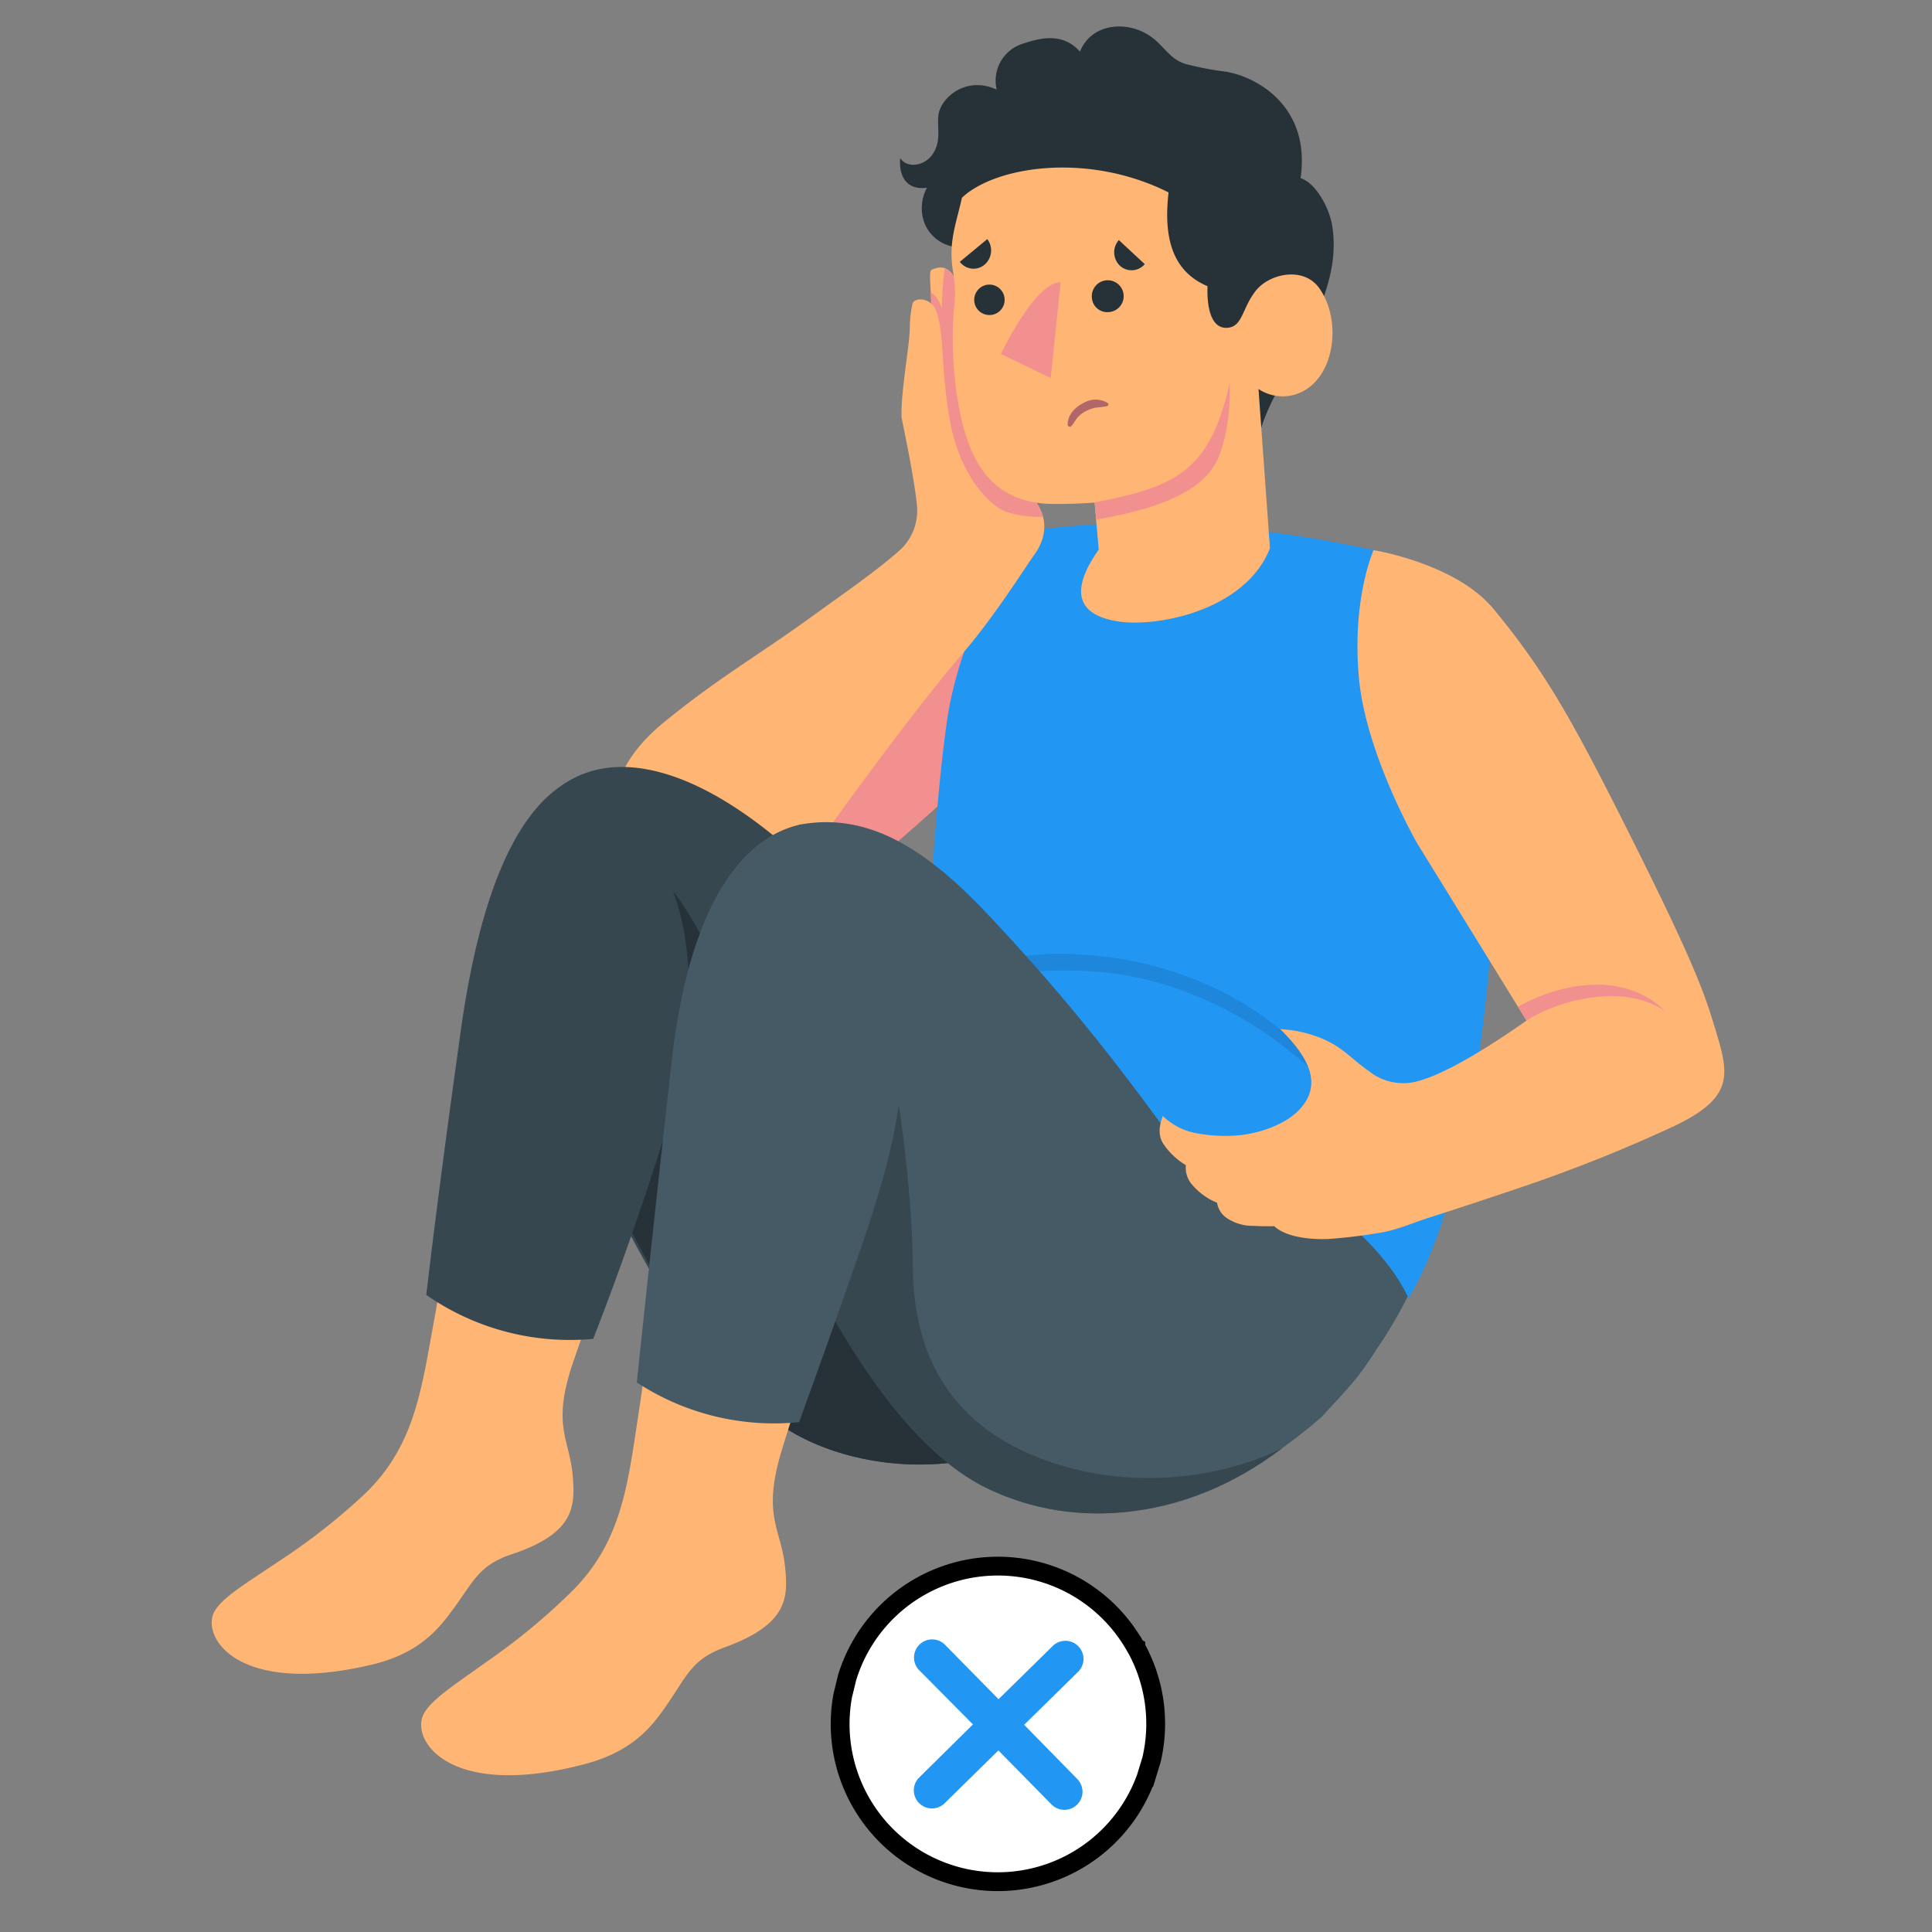 <svg width="73" height="73" fill="none" xmlns="http://www.w3.org/2000/svg"><rect width="100%" height="100%" fill="#808080" stroke="none"/><path d="M38.903 20.032c-2.718.536-3.673 1.143-6.305 3.954-2.632 2.81-9.503 9.989-9.503 9.989s.565 1.55 4.066 1.278c3.5-.273 5.154-2.103 6.57-3.294 1.585-1.332 4.552-4.129 4.552-4.129l.62-7.798Z" fill="#F28F8F"/><path d="M55.964 38.633c-.86 6.564-2.484 11.768-6.46 15.12L34.239 41.788l.427-7.8 21.298 4.646Z" fill="#455A64"/><path d="M51.901 20.787a42.23 42.23 0 0 0-5.79-.871c-1.709-.13-3.221-.331-7.208.122 0 0-2.526 3.07-3.123 7.223-.472 3.278-.725 8.478-.725 8.478a53.798 53.798 0 0 0-.136 4.805c1.605 1.414 5.298 1.952 9.463 2.517 3.387.462 7.547 3.21 8.843 5.999 2.006-3.425 2.685-9.118 2.937-11.471.283-2.653.355-5.13-.2-8.111-1.18-6.254-2.352-8.272-4.06-8.691Z" fill="#2196F3"/><path opacity=".1" d="M51.182 42.014A13.264 13.264 0 0 0 46.79 37.8a13.442 13.442 0 0 0-5.866-1.724 10.308 10.308 0 0 0-3.507.3c-.263.076-.1.513.14.48 2.033-.262 4.039-.3 6.035.226a14.212 14.212 0 0 1 5.297 2.768c.828.663 1.57 1.428 2.206 2.277.048.068.12-.062.087-.114Z" fill="#000"/><path d="M39.138 20.88c.62-.944.313-1.865-.68-2.607-1.655-1.256-2.006-4.109-2.034-6.075-.058-.704-.185-2.498-1.218-2.006-.12.058-.038.502-.022 1.278-.237-.219-.636-.2-.704 0-.066.297-.1.6-.102.905-.019.79-.354 2.463-.311 3.41.166.833.469 2.261.577 3.288a2.018 2.018 0 0 1-.672 1.74c-.915.802-1.9 1.472-3.47 2.608-1.952 1.404-3.375 2.207-5.393 3.852-1.65 1.344-2.087 2.644-2.273 4.987-.179 2.207 1.03 2.628 2.327 2.686 2.825.133 4.029-.684 5.634-2.927 2.642-3.705 4.54-6.125 5.587-7.342 1.264-1.47 2.473-3.431 2.754-3.796Z" fill="#FFB573"/><path d="M39.407 19.527a2.371 2.371 0 0 0-.95-1.248c-1.654-1.256-2.005-4.109-2.033-6.075-.049-.57-.139-1.86-.725-2.058-.22 1.34-.118 4.187.225 5.91.363 1.806 1.342 2.97 2.078 3.28.454.143.93.208 1.405.19Z" fill="#F28F8F"/><path d="M35.184 11.484c.401.2.447 2.115.447 2.115s.08-1.352.022-1.665c-.144-.773-.485-.883-.485-.883l.016.433Z" fill="#F28F8F"/><path d="M47.49 16.965c.138-1.581 1.557-3.335 2.144-4.75.568-1.365.887-2.406.71-3.64-.104-.727-.643-1.677-1.203-1.842.401-2.762-1.731-3.856-2.833-4.026a11.615 11.615 0 0 1-1.529-.295c-.601-.2-.78-.66-1.286-1.023-.872-.628-2.247-.532-2.686.56-.602-.659-1.334-.58-2.166-.296a1.458 1.458 0 0 0-.981 1.732c-1.188-.544-2.167.345-2.207 1.02-.038.5.102.91-.185 1.377-.325.528-1.013.576-1.254.19-.06.71.257 1.222 1.013 1.122a1.603 1.603 0 0 0-.088 1.354 1.457 1.457 0 0 0 1.394.895c.113.377.157.728.426 1.041.256.318.585.57.959.735 1.203.455 2.483.53 3.743.686l1.497.184c.086.01.534 0 .592.074l3.94 4.902Z" fill="#263238"/><path d="M49.215 14.794a1.643 1.643 0 0 1-1.663-.096l.433 6.018c-.92 2.345-4.265 3.01-5.785 2.757-1.967-.331-1.405-1.683-.685-2.707l-.156-1.775s-.9.066-1.641.05c-1.968-.046-2.723-1.256-3.108-2.257-.513-1.338-.72-3.517-.555-5.198.048-.43.035-.864-.038-1.29-.201-1.127.114-1.846.33-2.825 1.258-1.191 4.763-1.733 7.807-.2-.201 1.753.162 2.987 1.472 3.543-.02.471.016 1.653.78 1.569.552-.06.532-.757 1.05-1.405.517-.648 1.825-.927 2.407-.068.823 1.18.594 3.246-.648 3.884Z" fill="#FFB573"/><path d="M40.377 15.819a.834.834 0 0 1 .201-.329c.111-.113.24-.206.383-.275a.885.885 0 0 1 .873 0 .092.092 0 0 1 .048.058.07.07 0 0 1-.046.072 3.898 3.898 0 0 1-.445.057c-.134.03-.263.079-.384.144-.115.06-.218.142-.303.24-.066.085-.118.18-.182.264-.024.03-.058.082-.105.078a.086.086 0 0 1-.076-.074.576.576 0 0 1 .036-.235Z" fill="#B16668"/><path d="M41.359 18.985c1.92-.387 3.376-.716 4.271-2.207.562-.93.833-2.303.833-2.303s.09 1.643-.448 2.859c-.415.939-1.577 1.785-4.586 2.297l-.07-.646Z" fill="#F28F8F"/><path d="M41.257 11.255a.582.582 0 0 0 .628.538.602.602 0 1 0-.628-.538Zm1.998-1.274-.98-.91a.7.7 0 0 0 .039.968.653.653 0 0 0 .94-.058Zm-5.951-.947-1.037.859a.645.645 0 0 0 .931.11.708.708 0 0 0 .106-.969Zm-.489 2.371a.575.575 0 1 0 .296-.582.584.584 0 0 0-.296.582Z" fill="#263238"/><path d="m37.818 13.373 1.883.911.374-3.611c-.632-.036-1.511 1.206-2.257 2.7Z" fill="#F28F8F"/><path d="M21.636 51.53c.25-.745.902-2.563 1.352-3.885-1.17-.2-5.16-1.495-5.973-1.914-.258 1.766-.4 3.021-.565 3.896-.518 2.789-.73 4.927-2.628 6.783a23.598 23.598 0 0 1-3.268 2.57c-1.218.823-2.171 1.384-2.456 1.92-.506.949.869 3.192 5.918 2.006 1.918-.447 2.626-1.444 3.2-2.235.694-.96.92-1.544 2.119-1.944 2.375-.79 2.393-1.805 2.31-2.913-.108-1.432-.808-1.896-.01-4.285Z" fill="#FFB573"/><path d="M42.322 51.26c-2.652 4.504-8.516 4.884-12.067 3.034-6.286-3.26-11.235-18.102-10.649-21.73.602-3.666 4.518-5.735 10.65-.097 3.293 3.025 5.102 6.154 7.504 10.271 1.067.45 4.676 2.72 5.58 5.297a9.41 9.41 0 0 1-1.018 3.225Z" fill="#37474F"/><path d="M25.38 33.616c1.157 1.286 4.149 7.573 4.582 11.463.122 1.093 1.841 5.112 3.39 6.755 2.727 2.897 6.633 1.976 8.007.734-2.869 3.284-7.967 3.357-11.108 1.726-4.069-2.111-7.624-9.43-9.472-15.33l4.6-5.348Z" fill="#263238"/><path d="M22.448 29.148c-1.992.45-4.036 2.696-5.03 9.75-.902 6.408-1.31 10.031-1.31 10.031a9.495 9.495 0 0 0 6.304 1.66s.931-2.324 2.069-5.734c1.137-3.411 2.054-6.906 1.23-10.278a11.235 11.235 0 0 0-3.263-5.429Z" fill="#37474F"/><path d="M49.923 53.553c-4.614 4.013-9.265 4.414-12.812 2.582-6.283-3.26-9.228-24.561-6.847-24.985 2.646-.471 4.847 1.05 7.08 3.42 3.064 3.257 5.37 6.174 8.34 10.459 1.067.45 5.417 3.41 6.313 5.978-.696 1.104-1.067 1.45-2.074 2.546Z" fill="#455A64"/><path d="M32.243 35.46c1.158 1.283 2.227 8.477 2.247 12.391.016 3.315 1.404 6.193 5.417 7.463 3.794 1.204 7.256.095 8.57-.616-3.838 2.947-8.221 3.068-11.365 1.445-4.066-2.11-7.623-9.43-9.469-15.33l4.6-5.354Z" fill="#37474F"/><path d="M29.529 54.83c.23-.77.844-2.641 1.264-4.003-1.204-.175-5.148-2.65-5.989-3.054-.235 2.175-.48 4.372-.62 5.267-.447 2.858-.602 5.045-2.48 6.993a23.975 23.975 0 0 1-3.257 2.715c-1.216.874-2.171 1.474-2.446 2.03-.488.98.979 3.228 6.093 1.878 1.942-.514 2.634-1.551 3.196-2.374.68-1.003.892-1.605 2.102-2.042 2.407-.875 2.387-1.906 2.271-3.04-.152-1.452-.873-1.911-.134-4.37Z" fill="#FFB573"/><path d="M30.265 31.15c-2.006.427-4.183 2.662-4.893 8.998-.72 6.431-1.31 12.087-1.31 12.087a9.457 9.457 0 0 0 6.133 1.5s1.133-3.103 2.309-6.504c1.175-3.4 2.128-6.88 1.342-10.263s-3.581-5.818-3.581-5.818Z" fill="#455A64"/><path d="M64.67 38.427c-.4-1.312-1.173-3.07-3.111-6.934-2.169-4.33-3.196-6.15-5.128-8.486-1.426-1.723-4.53-2.22-4.53-2.22s-.824 1.817-.556 4.814c.261 2.9 2.207 6.271 2.207 6.271l4.127 6.691c-1.142.802-3.535 2.398-4.64 2.363a2.042 2.042 0 0 1-1.282-.429c-.849-.602-1.098-1.043-2.175-1.392a4.702 4.702 0 0 0-1.204-.217c.765.77 1.688 1.87.815 2.93-.528.643-1.507.97-2.293 1.07-.547.056-1.1.036-1.641-.06a2.454 2.454 0 0 1-1.322-.66c-.133.36-.187.692 0 1.023.224.34.522.625.87.835a.98.98 0 0 0 .2.692c.26.321.596.571.978.726a.873.873 0 0 0 .313.54c.319.232.707.35 1.101.335.28.02.749.014.749.014.495.46 1.566.52 2.162.474a20.701 20.701 0 0 0 1.91-.241c.612-.109 1.188-.371 1.778-.558 1.605-.51 3.675-1.214 3.675-1.214a56.896 56.896 0 0 0 5.657-2.279c2.36-1.155 1.972-2.032 1.34-4.088Z" fill="#FFB573"/><path d="M57.68 38.563c1.09-.726 3.63-1.47 5.238-.355-1.553-1.535-3.959-1.073-5.562-.166l.323.521Z" fill="#F28F8F"/><path d="m42.87 62.165.041.072.005.003a5.942 5.942 0 0 1 .594 4.249l-.205.67a5.956 5.956 0 0 1-11.463-3.089l.166-.683a5.957 5.957 0 0 1 10.861-1.222Z" fill="#fff" stroke="#000" stroke-width=".711"/><path d="m36.763 65.157-2.043 2.016a.684.684 0 0 0 .961.973l2.043-2.006 2.006 2.04a.684.684 0 1 0 .975-.96l-2.008-2.049 2.042-2.006a.683.683 0 1 0-.967-.967l-2.042 2.006-2.007-2.04a.685.685 0 1 0-.967.969l2.007 2.024Z" fill="#2196F3"/></svg>